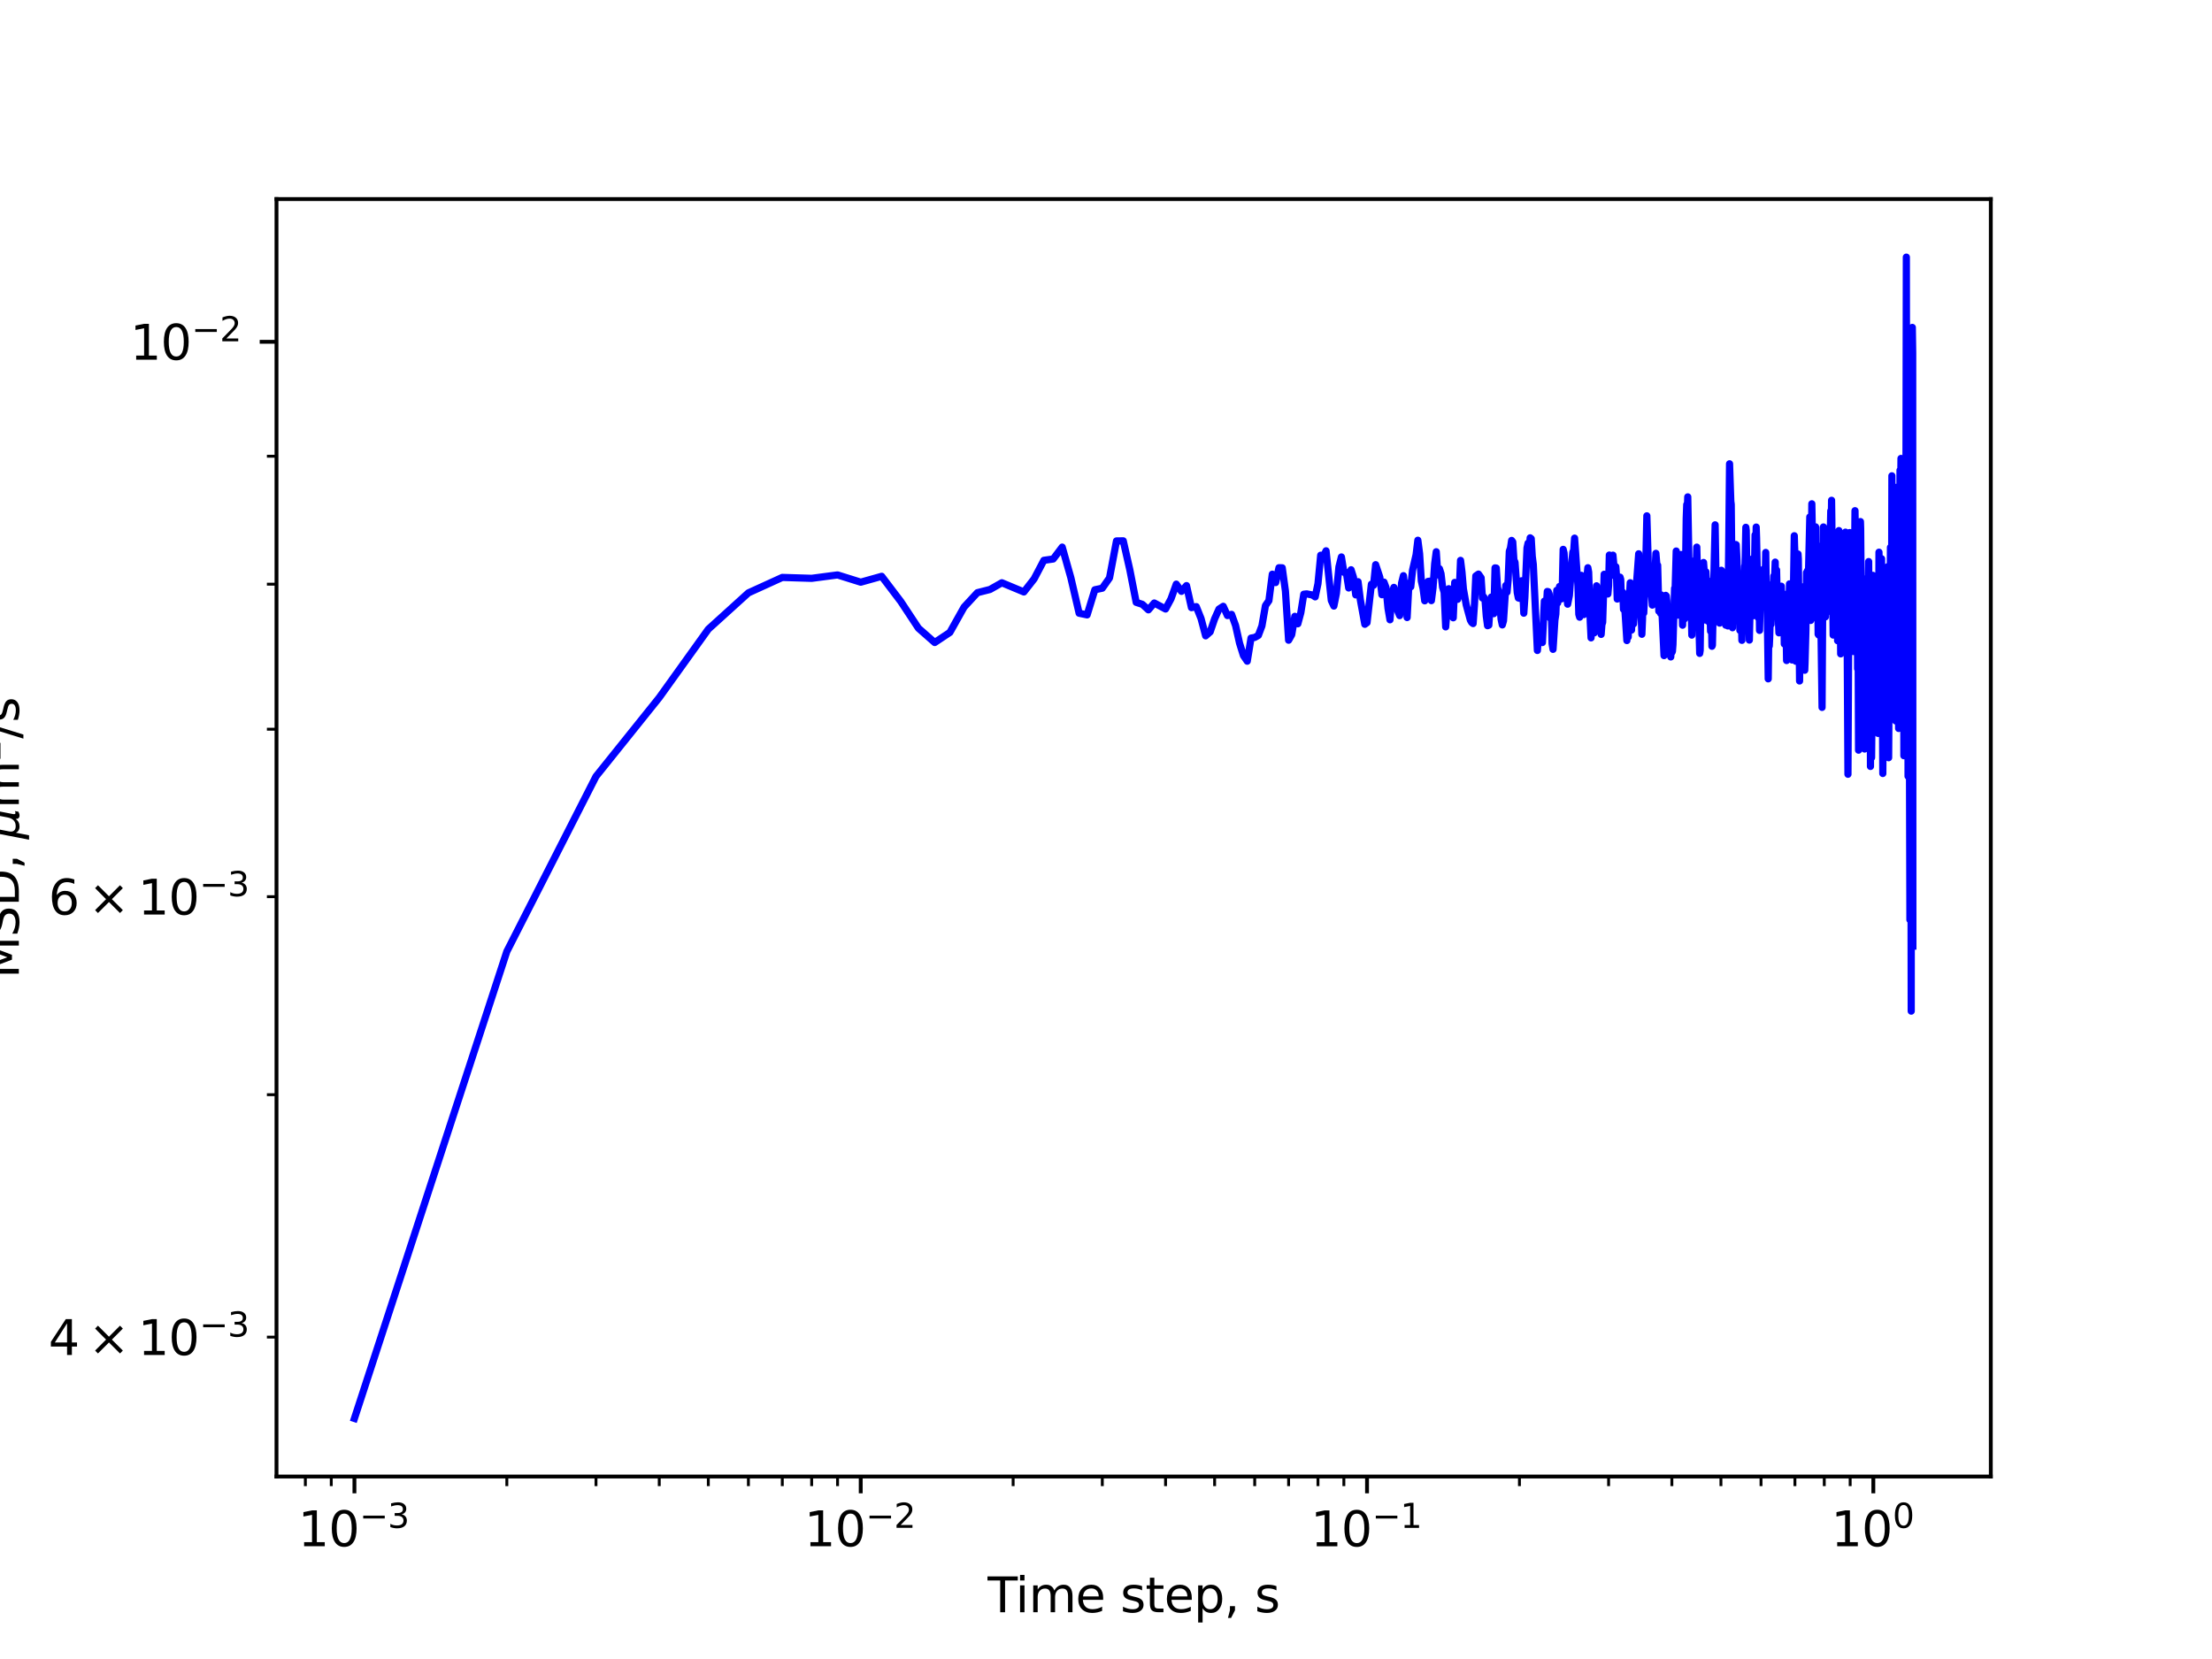 <?xml version="1.0" encoding="utf-8" standalone="no"?>
<!DOCTYPE svg PUBLIC "-//W3C//DTD SVG 1.1//EN"
  "http://www.w3.org/Graphics/SVG/1.1/DTD/svg11.dtd">
<svg xmlns:xlink="http://www.w3.org/1999/xlink" width="460.8pt" height="345.6pt" viewBox="0 0 460.8 345.6" xmlns="http://www.w3.org/2000/svg" version="1.1">
 <defs>
  <style type="text/css">*{stroke-linejoin: round; stroke-linecap: butt}</style>
 </defs>
 <g id="figure_1">
  <g id="patch_1">
   <path d="M 0 345.6 
L 460.8 345.6 
L 460.8 0 
L 0 0 
z
" style="fill: #ffffff"/>
  </g>
  <g id="axes_1">
   <g id="patch_2">
    <path d="M 57.6 307.584 
L 414.72 307.584 
L 414.72 41.472 
L 57.6 41.472 
z
" style="fill: #ffffff"/>
   </g>
   <g id="matplotlib.axis_1">
    <g id="xtick_1">
     <g id="line2d_1">
      <defs>
       <path id="m529e764b9f" d="M 0 0 
L 0 3.5 
" style="stroke: #000000; stroke-width: 0.8"/>
      </defs>
      <g>
       <use xlink:href="#m529e764b9f" x="73.833" y="307.584" style="stroke: #000000; stroke-width: 0.8"/>
      </g>
     </g>
     <g id="text_1">
      <!-- $\mathdefault{10^{-3}}$ -->
      <g transform="translate(62.083 322.182)scale(0.1 -0.1)">
       <defs>
        <path id="DejaVuSans-31" d="M 794 531 
L 1825 531 
L 1825 4091 
L 703 3866 
L 703 4441 
L 1819 4666 
L 2450 4666 
L 2450 531 
L 3481 531 
L 3481 0 
L 794 0 
L 794 531 
z
" transform="scale(0.016)"/>
        <path id="DejaVuSans-30" d="M 2034 4250 
Q 1547 4250 1301 3770 
Q 1056 3291 1056 2328 
Q 1056 1369 1301 889 
Q 1547 409 2034 409 
Q 2525 409 2770 889 
Q 3016 1369 3016 2328 
Q 3016 3291 2770 3770 
Q 2525 4250 2034 4250 
z
M 2034 4750 
Q 2819 4750 3233 4129 
Q 3647 3509 3647 2328 
Q 3647 1150 3233 529 
Q 2819 -91 2034 -91 
Q 1250 -91 836 529 
Q 422 1150 422 2328 
Q 422 3509 836 4129 
Q 1250 4750 2034 4750 
z
" transform="scale(0.016)"/>
        <path id="DejaVuSans-2212" d="M 678 2272 
L 4684 2272 
L 4684 1741 
L 678 1741 
L 678 2272 
z
" transform="scale(0.016)"/>
        <path id="DejaVuSans-33" d="M 2597 2516 
Q 3050 2419 3304 2112 
Q 3559 1806 3559 1356 
Q 3559 666 3084 287 
Q 2609 -91 1734 -91 
Q 1441 -91 1130 -33 
Q 819 25 488 141 
L 488 750 
Q 750 597 1062 519 
Q 1375 441 1716 441 
Q 2309 441 2620 675 
Q 2931 909 2931 1356 
Q 2931 1769 2642 2001 
Q 2353 2234 1838 2234 
L 1294 2234 
L 1294 2753 
L 1863 2753 
Q 2328 2753 2575 2939 
Q 2822 3125 2822 3475 
Q 2822 3834 2567 4026 
Q 2313 4219 1838 4219 
Q 1578 4219 1281 4162 
Q 984 4106 628 3988 
L 628 4550 
Q 988 4650 1302 4700 
Q 1616 4750 1894 4750 
Q 2613 4750 3031 4423 
Q 3450 4097 3450 3541 
Q 3450 3153 3228 2886 
Q 3006 2619 2597 2516 
z
" transform="scale(0.016)"/>
       </defs>
       <use xlink:href="#DejaVuSans-31" transform="translate(0 0.766)"/>
       <use xlink:href="#DejaVuSans-30" transform="translate(63.623 0.766)"/>
       <use xlink:href="#DejaVuSans-2212" transform="translate(128.203 39.047)scale(0.7)"/>
       <use xlink:href="#DejaVuSans-33" transform="translate(186.855 39.047)scale(0.7)"/>
      </g>
     </g>
    </g>
    <g id="xtick_2">
     <g id="line2d_2">
      <g>
       <use xlink:href="#m529e764b9f" x="179.305" y="307.584" style="stroke: #000000; stroke-width: 0.8"/>
      </g>
     </g>
     <g id="text_2">
      <!-- $\mathdefault{10^{-2}}$ -->
      <g transform="translate(167.555 322.182)scale(0.1 -0.1)">
       <defs>
        <path id="DejaVuSans-32" d="M 1228 531 
L 3431 531 
L 3431 0 
L 469 0 
L 469 531 
Q 828 903 1448 1529 
Q 2069 2156 2228 2338 
Q 2531 2678 2651 2914 
Q 2772 3150 2772 3378 
Q 2772 3750 2511 3984 
Q 2250 4219 1831 4219 
Q 1534 4219 1204 4116 
Q 875 4013 500 3803 
L 500 4441 
Q 881 4594 1212 4672 
Q 1544 4750 1819 4750 
Q 2544 4750 2975 4387 
Q 3406 4025 3406 3419 
Q 3406 3131 3298 2873 
Q 3191 2616 2906 2266 
Q 2828 2175 2409 1742 
Q 1991 1309 1228 531 
z
" transform="scale(0.016)"/>
       </defs>
       <use xlink:href="#DejaVuSans-31" transform="translate(0 0.766)"/>
       <use xlink:href="#DejaVuSans-30" transform="translate(63.623 0.766)"/>
       <use xlink:href="#DejaVuSans-2212" transform="translate(128.203 39.047)scale(0.7)"/>
       <use xlink:href="#DejaVuSans-32" transform="translate(186.855 39.047)scale(0.7)"/>
      </g>
     </g>
    </g>
    <g id="xtick_3">
     <g id="line2d_3">
      <g>
       <use xlink:href="#m529e764b9f" x="284.778" y="307.584" style="stroke: #000000; stroke-width: 0.8"/>
      </g>
     </g>
     <g id="text_3">
      <!-- $\mathdefault{10^{-1}}$ -->
      <g transform="translate(273.028 322.182)scale(0.1 -0.1)">
       <use xlink:href="#DejaVuSans-31" transform="translate(0 0.684)"/>
       <use xlink:href="#DejaVuSans-30" transform="translate(63.623 0.684)"/>
       <use xlink:href="#DejaVuSans-2212" transform="translate(128.203 38.966)scale(0.7)"/>
       <use xlink:href="#DejaVuSans-31" transform="translate(186.855 38.966)scale(0.7)"/>
      </g>
     </g>
    </g>
    <g id="xtick_4">
     <g id="line2d_4">
      <g>
       <use xlink:href="#m529e764b9f" x="390.25" y="307.584" style="stroke: #000000; stroke-width: 0.8"/>
      </g>
     </g>
     <g id="text_4">
      <!-- $\mathdefault{10^{0}}$ -->
      <g transform="translate(381.45 322.182)scale(0.1 -0.1)">
       <use xlink:href="#DejaVuSans-31" transform="translate(0 0.766)"/>
       <use xlink:href="#DejaVuSans-30" transform="translate(63.623 0.766)"/>
       <use xlink:href="#DejaVuSans-30" transform="translate(128.203 39.047)scale(0.7)"/>
      </g>
     </g>
    </g>
    <g id="xtick_5">
     <g id="line2d_5">
      <defs>
       <path id="m4ca12fd525" d="M 0 0 
L 0 2 
" style="stroke: #000000; stroke-width: 0.6"/>
      </defs>
      <g>
       <use xlink:href="#m4ca12fd525" x="63.611" y="307.584" style="stroke: #000000; stroke-width: 0.6"/>
      </g>
     </g>
    </g>
    <g id="xtick_6">
     <g id="line2d_6">
      <g>
       <use xlink:href="#m4ca12fd525" x="69.007" y="307.584" style="stroke: #000000; stroke-width: 0.6"/>
      </g>
     </g>
    </g>
    <g id="xtick_7">
     <g id="line2d_7">
      <g>
       <use xlink:href="#m4ca12fd525" x="105.583" y="307.584" style="stroke: #000000; stroke-width: 0.6"/>
      </g>
     </g>
    </g>
    <g id="xtick_8">
     <g id="line2d_8">
      <g>
       <use xlink:href="#m4ca12fd525" x="124.156" y="307.584" style="stroke: #000000; stroke-width: 0.6"/>
      </g>
     </g>
    </g>
    <g id="xtick_9">
     <g id="line2d_9">
      <g>
       <use xlink:href="#m4ca12fd525" x="137.334" y="307.584" style="stroke: #000000; stroke-width: 0.6"/>
      </g>
     </g>
    </g>
    <g id="xtick_10">
     <g id="line2d_10">
      <g>
       <use xlink:href="#m4ca12fd525" x="147.555" y="307.584" style="stroke: #000000; stroke-width: 0.6"/>
      </g>
     </g>
    </g>
    <g id="xtick_11">
     <g id="line2d_11">
      <g>
       <use xlink:href="#m4ca12fd525" x="155.906" y="307.584" style="stroke: #000000; stroke-width: 0.6"/>
      </g>
     </g>
    </g>
    <g id="xtick_12">
     <g id="line2d_12">
      <g>
       <use xlink:href="#m4ca12fd525" x="162.967" y="307.584" style="stroke: #000000; stroke-width: 0.6"/>
      </g>
     </g>
    </g>
    <g id="xtick_13">
     <g id="line2d_13">
      <g>
       <use xlink:href="#m4ca12fd525" x="169.084" y="307.584" style="stroke: #000000; stroke-width: 0.6"/>
      </g>
     </g>
    </g>
    <g id="xtick_14">
     <g id="line2d_14">
      <g>
       <use xlink:href="#m4ca12fd525" x="174.479" y="307.584" style="stroke: #000000; stroke-width: 0.6"/>
      </g>
     </g>
    </g>
    <g id="xtick_15">
     <g id="line2d_15">
      <g>
       <use xlink:href="#m4ca12fd525" x="211.056" y="307.584" style="stroke: #000000; stroke-width: 0.6"/>
      </g>
     </g>
    </g>
    <g id="xtick_16">
     <g id="line2d_16">
      <g>
       <use xlink:href="#m4ca12fd525" x="229.629" y="307.584" style="stroke: #000000; stroke-width: 0.6"/>
      </g>
     </g>
    </g>
    <g id="xtick_17">
     <g id="line2d_17">
      <g>
       <use xlink:href="#m4ca12fd525" x="242.806" y="307.584" style="stroke: #000000; stroke-width: 0.6"/>
      </g>
     </g>
    </g>
    <g id="xtick_18">
     <g id="line2d_18">
      <g>
       <use xlink:href="#m4ca12fd525" x="253.027" y="307.584" style="stroke: #000000; stroke-width: 0.6"/>
      </g>
     </g>
    </g>
    <g id="xtick_19">
     <g id="line2d_19">
      <g>
       <use xlink:href="#m4ca12fd525" x="261.379" y="307.584" style="stroke: #000000; stroke-width: 0.6"/>
      </g>
     </g>
    </g>
    <g id="xtick_20">
     <g id="line2d_20">
      <g>
       <use xlink:href="#m4ca12fd525" x="268.44" y="307.584" style="stroke: #000000; stroke-width: 0.6"/>
      </g>
     </g>
    </g>
    <g id="xtick_21">
     <g id="line2d_21">
      <g>
       <use xlink:href="#m4ca12fd525" x="274.557" y="307.584" style="stroke: #000000; stroke-width: 0.6"/>
      </g>
     </g>
    </g>
    <g id="xtick_22">
     <g id="line2d_22">
      <g>
       <use xlink:href="#m4ca12fd525" x="279.952" y="307.584" style="stroke: #000000; stroke-width: 0.6"/>
      </g>
     </g>
    </g>
    <g id="xtick_23">
     <g id="line2d_23">
      <g>
       <use xlink:href="#m4ca12fd525" x="316.528" y="307.584" style="stroke: #000000; stroke-width: 0.6"/>
      </g>
     </g>
    </g>
    <g id="xtick_24">
     <g id="line2d_24">
      <g>
       <use xlink:href="#m4ca12fd525" x="335.101" y="307.584" style="stroke: #000000; stroke-width: 0.6"/>
      </g>
     </g>
    </g>
    <g id="xtick_25">
     <g id="line2d_25">
      <g>
       <use xlink:href="#m4ca12fd525" x="348.279" y="307.584" style="stroke: #000000; stroke-width: 0.6"/>
      </g>
     </g>
    </g>
    <g id="xtick_26">
     <g id="line2d_26">
      <g>
       <use xlink:href="#m4ca12fd525" x="358.5" y="307.584" style="stroke: #000000; stroke-width: 0.6"/>
      </g>
     </g>
    </g>
    <g id="xtick_27">
     <g id="line2d_27">
      <g>
       <use xlink:href="#m4ca12fd525" x="366.852" y="307.584" style="stroke: #000000; stroke-width: 0.6"/>
      </g>
     </g>
    </g>
    <g id="xtick_28">
     <g id="line2d_28">
      <g>
       <use xlink:href="#m4ca12fd525" x="373.913" y="307.584" style="stroke: #000000; stroke-width: 0.6"/>
      </g>
     </g>
    </g>
    <g id="xtick_29">
     <g id="line2d_29">
      <g>
       <use xlink:href="#m4ca12fd525" x="380.029" y="307.584" style="stroke: #000000; stroke-width: 0.6"/>
      </g>
     </g>
    </g>
    <g id="xtick_30">
     <g id="line2d_30">
      <g>
       <use xlink:href="#m4ca12fd525" x="385.424" y="307.584" style="stroke: #000000; stroke-width: 0.6"/>
      </g>
     </g>
    </g>
    <g id="text_5">
     <!-- Time step, s -->
     <g transform="translate(205.739 335.861)scale(0.1 -0.1)">
      <defs>
       <path id="DejaVuSans-54" d="M -19 4666 
L 3928 4666 
L 3928 4134 
L 2272 4134 
L 2272 0 
L 1638 0 
L 1638 4134 
L -19 4134 
L -19 4666 
z
" transform="scale(0.016)"/>
       <path id="DejaVuSans-69" d="M 603 3500 
L 1178 3500 
L 1178 0 
L 603 0 
L 603 3500 
z
M 603 4863 
L 1178 4863 
L 1178 4134 
L 603 4134 
L 603 4863 
z
" transform="scale(0.016)"/>
       <path id="DejaVuSans-6d" d="M 3328 2828 
Q 3544 3216 3844 3400 
Q 4144 3584 4550 3584 
Q 5097 3584 5394 3201 
Q 5691 2819 5691 2113 
L 5691 0 
L 5113 0 
L 5113 2094 
Q 5113 2597 4934 2840 
Q 4756 3084 4391 3084 
Q 3944 3084 3684 2787 
Q 3425 2491 3425 1978 
L 3425 0 
L 2847 0 
L 2847 2094 
Q 2847 2600 2669 2842 
Q 2491 3084 2119 3084 
Q 1678 3084 1418 2786 
Q 1159 2488 1159 1978 
L 1159 0 
L 581 0 
L 581 3500 
L 1159 3500 
L 1159 2956 
Q 1356 3278 1631 3431 
Q 1906 3584 2284 3584 
Q 2666 3584 2933 3390 
Q 3200 3197 3328 2828 
z
" transform="scale(0.016)"/>
       <path id="DejaVuSans-65" d="M 3597 1894 
L 3597 1613 
L 953 1613 
Q 991 1019 1311 708 
Q 1631 397 2203 397 
Q 2534 397 2845 478 
Q 3156 559 3463 722 
L 3463 178 
Q 3153 47 2828 -22 
Q 2503 -91 2169 -91 
Q 1331 -91 842 396 
Q 353 884 353 1716 
Q 353 2575 817 3079 
Q 1281 3584 2069 3584 
Q 2775 3584 3186 3129 
Q 3597 2675 3597 1894 
z
M 3022 2063 
Q 3016 2534 2758 2815 
Q 2500 3097 2075 3097 
Q 1594 3097 1305 2825 
Q 1016 2553 972 2059 
L 3022 2063 
z
" transform="scale(0.016)"/>
       <path id="DejaVuSans-20" transform="scale(0.016)"/>
       <path id="DejaVuSans-73" d="M 2834 3397 
L 2834 2853 
Q 2591 2978 2328 3040 
Q 2066 3103 1784 3103 
Q 1356 3103 1142 2972 
Q 928 2841 928 2578 
Q 928 2378 1081 2264 
Q 1234 2150 1697 2047 
L 1894 2003 
Q 2506 1872 2764 1633 
Q 3022 1394 3022 966 
Q 3022 478 2636 193 
Q 2250 -91 1575 -91 
Q 1294 -91 989 -36 
Q 684 19 347 128 
L 347 722 
Q 666 556 975 473 
Q 1284 391 1588 391 
Q 1994 391 2212 530 
Q 2431 669 2431 922 
Q 2431 1156 2273 1281 
Q 2116 1406 1581 1522 
L 1381 1569 
Q 847 1681 609 1914 
Q 372 2147 372 2553 
Q 372 3047 722 3315 
Q 1072 3584 1716 3584 
Q 2034 3584 2315 3537 
Q 2597 3491 2834 3397 
z
" transform="scale(0.016)"/>
       <path id="DejaVuSans-74" d="M 1172 4494 
L 1172 3500 
L 2356 3500 
L 2356 3053 
L 1172 3053 
L 1172 1153 
Q 1172 725 1289 603 
Q 1406 481 1766 481 
L 2356 481 
L 2356 0 
L 1766 0 
Q 1100 0 847 248 
Q 594 497 594 1153 
L 594 3053 
L 172 3053 
L 172 3500 
L 594 3500 
L 594 4494 
L 1172 4494 
z
" transform="scale(0.016)"/>
       <path id="DejaVuSans-70" d="M 1159 525 
L 1159 -1331 
L 581 -1331 
L 581 3500 
L 1159 3500 
L 1159 2969 
Q 1341 3281 1617 3432 
Q 1894 3584 2278 3584 
Q 2916 3584 3314 3078 
Q 3713 2572 3713 1747 
Q 3713 922 3314 415 
Q 2916 -91 2278 -91 
Q 1894 -91 1617 61 
Q 1341 213 1159 525 
z
M 3116 1747 
Q 3116 2381 2855 2742 
Q 2594 3103 2138 3103 
Q 1681 3103 1420 2742 
Q 1159 2381 1159 1747 
Q 1159 1113 1420 752 
Q 1681 391 2138 391 
Q 2594 391 2855 752 
Q 3116 1113 3116 1747 
z
" transform="scale(0.016)"/>
       <path id="DejaVuSans-2c" d="M 750 794 
L 1409 794 
L 1409 256 
L 897 -744 
L 494 -744 
L 750 256 
L 750 794 
z
" transform="scale(0.016)"/>
      </defs>
      <use xlink:href="#DejaVuSans-54"/>
      <use xlink:href="#DejaVuSans-69" x="57.959"/>
      <use xlink:href="#DejaVuSans-6d" x="85.742"/>
      <use xlink:href="#DejaVuSans-65" x="183.154"/>
      <use xlink:href="#DejaVuSans-20" x="244.678"/>
      <use xlink:href="#DejaVuSans-73" x="276.465"/>
      <use xlink:href="#DejaVuSans-74" x="328.564"/>
      <use xlink:href="#DejaVuSans-65" x="367.773"/>
      <use xlink:href="#DejaVuSans-70" x="429.297"/>
      <use xlink:href="#DejaVuSans-2c" x="492.773"/>
      <use xlink:href="#DejaVuSans-20" x="524.561"/>
      <use xlink:href="#DejaVuSans-73" x="556.348"/>
     </g>
    </g>
   </g>
   <g id="matplotlib.axis_2">
    <g id="ytick_1">
     <g id="line2d_31">
      <defs>
       <path id="m7f71b91163" d="M 0 0 
L -3.5 0 
" style="stroke: #000000; stroke-width: 0.8"/>
      </defs>
      <g>
       <use xlink:href="#m7f71b91163" x="57.6" y="71.203" style="stroke: #000000; stroke-width: 0.8"/>
      </g>
     </g>
     <g id="text_6">
      <!-- $\mathdefault{10^{-2}}$ -->
      <g transform="translate(27.1 75.003)scale(0.1 -0.1)">
       <use xlink:href="#DejaVuSans-31" transform="translate(0 0.766)"/>
       <use xlink:href="#DejaVuSans-30" transform="translate(63.623 0.766)"/>
       <use xlink:href="#DejaVuSans-2212" transform="translate(128.203 39.047)scale(0.7)"/>
       <use xlink:href="#DejaVuSans-32" transform="translate(186.855 39.047)scale(0.7)"/>
      </g>
     </g>
    </g>
    <g id="ytick_2">
     <g id="line2d_32">
      <defs>
       <path id="m5772fc0b4d" d="M 0 0 
L -2 0 
" style="stroke: #000000; stroke-width: 0.6"/>
      </defs>
      <g>
       <use xlink:href="#m5772fc0b4d" x="57.6" y="278.544" style="stroke: #000000; stroke-width: 0.6"/>
      </g>
     </g>
     <g id="text_7">
      <!-- $\mathdefault{4\times10^{-3}}$ -->
      <g transform="translate(10.1 282.344)scale(0.1 -0.1)">
       <defs>
        <path id="DejaVuSans-34" d="M 2419 4116 
L 825 1625 
L 2419 1625 
L 2419 4116 
z
M 2253 4666 
L 3047 4666 
L 3047 1625 
L 3713 1625 
L 3713 1100 
L 3047 1100 
L 3047 0 
L 2419 0 
L 2419 1100 
L 313 1100 
L 313 1709 
L 2253 4666 
z
" transform="scale(0.016)"/>
        <path id="DejaVuSans-d7" d="M 4488 3438 
L 3059 2003 
L 4488 575 
L 4116 197 
L 2681 1631 
L 1247 197 
L 878 575 
L 2303 2003 
L 878 3438 
L 1247 3816 
L 2681 2381 
L 4116 3816 
L 4488 3438 
z
" transform="scale(0.016)"/>
       </defs>
       <use xlink:href="#DejaVuSans-34" transform="translate(0 0.766)"/>
       <use xlink:href="#DejaVuSans-d7" transform="translate(83.105 0.766)"/>
       <use xlink:href="#DejaVuSans-31" transform="translate(186.377 0.766)"/>
       <use xlink:href="#DejaVuSans-30" transform="translate(250 0.766)"/>
       <use xlink:href="#DejaVuSans-2212" transform="translate(314.58 39.047)scale(0.7)"/>
       <use xlink:href="#DejaVuSans-33" transform="translate(373.232 39.047)scale(0.7)"/>
      </g>
     </g>
    </g>
    <g id="ytick_3">
     <g id="line2d_33">
      <g>
       <use xlink:href="#m5772fc0b4d" x="57.6" y="228.051" style="stroke: #000000; stroke-width: 0.6"/>
      </g>
     </g>
    </g>
    <g id="ytick_4">
     <g id="line2d_34">
      <g>
       <use xlink:href="#m5772fc0b4d" x="57.6" y="186.795" style="stroke: #000000; stroke-width: 0.6"/>
      </g>
     </g>
     <g id="text_8">
      <!-- $\mathdefault{6\times10^{-3}}$ -->
      <g transform="translate(10.1 190.594)scale(0.1 -0.1)">
       <defs>
        <path id="DejaVuSans-36" d="M 2113 2584 
Q 1688 2584 1439 2293 
Q 1191 2003 1191 1497 
Q 1191 994 1439 701 
Q 1688 409 2113 409 
Q 2538 409 2786 701 
Q 3034 994 3034 1497 
Q 3034 2003 2786 2293 
Q 2538 2584 2113 2584 
z
M 3366 4563 
L 3366 3988 
Q 3128 4100 2886 4159 
Q 2644 4219 2406 4219 
Q 1781 4219 1451 3797 
Q 1122 3375 1075 2522 
Q 1259 2794 1537 2939 
Q 1816 3084 2150 3084 
Q 2853 3084 3261 2657 
Q 3669 2231 3669 1497 
Q 3669 778 3244 343 
Q 2819 -91 2113 -91 
Q 1303 -91 875 529 
Q 447 1150 447 2328 
Q 447 3434 972 4092 
Q 1497 4750 2381 4750 
Q 2619 4750 2861 4703 
Q 3103 4656 3366 4563 
z
" transform="scale(0.016)"/>
       </defs>
       <use xlink:href="#DejaVuSans-36" transform="translate(0 0.766)"/>
       <use xlink:href="#DejaVuSans-d7" transform="translate(83.105 0.766)"/>
       <use xlink:href="#DejaVuSans-31" transform="translate(186.377 0.766)"/>
       <use xlink:href="#DejaVuSans-30" transform="translate(250 0.766)"/>
       <use xlink:href="#DejaVuSans-2212" transform="translate(314.58 39.047)scale(0.7)"/>
       <use xlink:href="#DejaVuSans-33" transform="translate(373.232 39.047)scale(0.7)"/>
      </g>
     </g>
    </g>
    <g id="ytick_5">
     <g id="line2d_35">
      <g>
       <use xlink:href="#m5772fc0b4d" x="57.6" y="151.913" style="stroke: #000000; stroke-width: 0.6"/>
      </g>
     </g>
    </g>
    <g id="ytick_6">
     <g id="line2d_36">
      <g>
       <use xlink:href="#m5772fc0b4d" x="57.6" y="121.697" style="stroke: #000000; stroke-width: 0.6"/>
      </g>
     </g>
    </g>
    <g id="ytick_7">
     <g id="line2d_37">
      <g>
       <use xlink:href="#m5772fc0b4d" x="57.6" y="95.045" style="stroke: #000000; stroke-width: 0.6"/>
      </g>
     </g>
    </g>
    <g id="text_9">
     <!-- MSD, ${\mu}$m${^2}$/s -->
     <g transform="translate(4 203.828)rotate(-90)scale(0.1 -0.1)">
      <defs>
       <path id="DejaVuSans-4d" d="M 628 4666 
L 1569 4666 
L 2759 1491 
L 3956 4666 
L 4897 4666 
L 4897 0 
L 4281 0 
L 4281 4097 
L 3078 897 
L 2444 897 
L 1241 4097 
L 1241 0 
L 628 0 
L 628 4666 
z
" transform="scale(0.016)"/>
       <path id="DejaVuSans-53" d="M 3425 4513 
L 3425 3897 
Q 3066 4069 2747 4153 
Q 2428 4238 2131 4238 
Q 1616 4238 1336 4038 
Q 1056 3838 1056 3469 
Q 1056 3159 1242 3001 
Q 1428 2844 1947 2747 
L 2328 2669 
Q 3034 2534 3370 2195 
Q 3706 1856 3706 1288 
Q 3706 609 3251 259 
Q 2797 -91 1919 -91 
Q 1588 -91 1214 -16 
Q 841 59 441 206 
L 441 856 
Q 825 641 1194 531 
Q 1563 422 1919 422 
Q 2459 422 2753 634 
Q 3047 847 3047 1241 
Q 3047 1584 2836 1778 
Q 2625 1972 2144 2069 
L 1759 2144 
Q 1053 2284 737 2584 
Q 422 2884 422 3419 
Q 422 4038 858 4394 
Q 1294 4750 2059 4750 
Q 2388 4750 2728 4690 
Q 3069 4631 3425 4513 
z
" transform="scale(0.016)"/>
       <path id="DejaVuSans-44" d="M 1259 4147 
L 1259 519 
L 2022 519 
Q 2988 519 3436 956 
Q 3884 1394 3884 2338 
Q 3884 3275 3436 3711 
Q 2988 4147 2022 4147 
L 1259 4147 
z
M 628 4666 
L 1925 4666 
Q 3281 4666 3915 4102 
Q 4550 3538 4550 2338 
Q 4550 1131 3912 565 
Q 3275 0 1925 0 
L 628 0 
L 628 4666 
z
" transform="scale(0.016)"/>
       <path id="DejaVuSans-Oblique-3bc" d="M -84 -1331 
L 856 3500 
L 1434 3500 
L 1009 1322 
Q 997 1256 987 1175 
Q 978 1094 978 1013 
Q 978 722 1161 565 
Q 1344 409 1684 409 
Q 2147 409 2431 671 
Q 2716 934 2816 1459 
L 3213 3500 
L 3788 3500 
L 3266 809 
Q 3253 750 3248 706 
Q 3244 663 3244 628 
Q 3244 531 3283 486 
Q 3322 441 3406 441 
Q 3438 441 3492 456 
Q 3547 472 3647 513 
L 3559 50 
Q 3422 -19 3297 -55 
Q 3172 -91 3053 -91 
Q 2847 -91 2730 40 
Q 2613 172 2613 403 
Q 2438 153 2195 31 
Q 1953 -91 1625 -91 
Q 1334 -91 1117 43 
Q 900 178 831 397 
L 494 -1331 
L -84 -1331 
z
" transform="scale(0.016)"/>
       <path id="DejaVuSans-2f" d="M 1625 4666 
L 2156 4666 
L 531 -594 
L 0 -594 
L 1625 4666 
z
" transform="scale(0.016)"/>
      </defs>
      <use xlink:href="#DejaVuSans-4d" transform="translate(0 0.766)"/>
      <use xlink:href="#DejaVuSans-53" transform="translate(86.279 0.766)"/>
      <use xlink:href="#DejaVuSans-44" transform="translate(149.756 0.766)"/>
      <use xlink:href="#DejaVuSans-2c" transform="translate(226.758 0.766)"/>
      <use xlink:href="#DejaVuSans-20" transform="translate(258.545 0.766)"/>
      <use xlink:href="#DejaVuSans-Oblique-3bc" transform="translate(290.332 0.766)"/>
      <use xlink:href="#DejaVuSans-6d" transform="translate(353.955 0.766)"/>
      <use xlink:href="#DejaVuSans-32" transform="translate(452.324 39.047)scale(0.7)"/>
      <use xlink:href="#DejaVuSans-2f" transform="translate(499.595 0.766)"/>
      <use xlink:href="#DejaVuSans-73" transform="translate(533.286 0.766)"/>
     </g>
    </g>
   </g>
   <g id="line2d_38">
    <path d="M 73.833 295.488 
L 105.583 198.209 
L 124.156 161.743 
L 137.334 145.318 
L 147.555 131.072 
L 155.906 123.505 
L 162.967 120.288 
L 169.084 120.476 
L 174.479 119.767 
L 179.305 121.279 
L 183.671 120.057 
L 187.657 125.307 
L 191.323 130.859 
L 194.718 133.847 
L 197.878 131.741 
L 200.834 126.468 
L 203.611 123.464 
L 206.23 122.8 
L 208.706 121.4 
L 213.291 123.315 
L 215.422 120.595 
L 217.458 116.725 
L 219.407 116.448 
L 221.277 113.973 
L 223.074 120.333 
L 224.802 127.748 
L 226.468 128.09 
L 228.076 122.859 
L 229.629 122.53 
L 231.131 120.394 
L 232.585 112.686 
L 233.994 112.669 
L 235.362 118.69 
L 236.69 125.477 
L 237.98 125.896 
L 239.235 127.042 
L 240.457 125.616 
L 242.806 126.866 
L 243.937 124.754 
L 245.041 121.687 
L 246.119 123.188 
L 247.172 121.991 
L 248.201 126.579 
L 249.208 126.373 
L 250.193 128.834 
L 251.158 132.458 
L 252.102 131.623 
L 253.027 128.914 
L 253.935 126.886 
L 254.824 126.307 
L 255.697 128.232 
L 256.553 127.984 
L 257.393 130.307 
L 258.219 133.981 
L 259.029 136.568 
L 259.826 137.737 
L 260.609 132.928 
L 261.379 132.792 
L 262.136 132.365 
L 262.881 130.392 
L 263.614 126.159 
L 264.335 125.129 
L 265.045 119.613 
L 265.745 121.358 
L 266.434 118.268 
L 267.112 118.285 
L 267.781 123.152 
L 268.44 133.367 
L 269.09 132.209 
L 269.73 128.395 
L 270.362 129.947 
L 270.985 127.632 
L 271.6 123.788 
L 272.207 123.719 
L 273.397 123.947 
L 273.98 124.336 
L 274.557 121.596 
L 275.126 115.661 
L 275.688 115.882 
L 276.243 114.745 
L 277.334 125.091 
L 277.869 126.252 
L 278.399 123.596 
L 278.922 118.094 
L 279.44 116.025 
L 279.952 119.213 
L 280.458 119.252 
L 280.959 122.485 
L 281.454 118.692 
L 281.944 120.249 
L 282.428 123.93 
L 282.908 121.175 
L 283.383 124.951 
L 284.318 130.05 
L 284.778 129.706 
L 285.685 121.707 
L 286.132 121.934 
L 286.574 117.635 
L 287.447 120.274 
L 287.877 123.892 
L 288.303 121.262 
L 288.725 122.382 
L 289.144 126.703 
L 289.558 129.111 
L 289.969 123.566 
L 290.376 122.364 
L 290.78 124.148 
L 291.18 127.303 
L 291.576 128.241 
L 291.97 121.467 
L 292.359 119.926 
L 292.746 123.293 
L 293.129 128.643 
L 293.509 121.498 
L 293.886 122.243 
L 294.26 118.774 
L 294.999 115.551 
L 295.364 112.541 
L 295.726 115.334 
L 296.086 121.023 
L 296.442 122.565 
L 296.796 125.16 
L 297.495 121.115 
L 297.841 121.072 
L 298.184 125.119 
L 298.525 122.442 
L 298.863 117.483 
L 299.198 114.934 
L 299.531 119.766 
L 299.862 118.478 
L 300.19 119.509 
L 300.516 122.307 
L 300.84 123.393 
L 301.162 130.593 
L 301.798 122.643 
L 302.113 124.201 
L 302.425 125.118 
L 302.736 128.698 
L 303.044 121.331 
L 303.351 123.525 
L 303.655 124.847 
L 303.957 123.877 
L 304.258 116.738 
L 304.556 119.159 
L 304.853 122.674 
L 305.44 126.001 
L 306.307 129.196 
L 306.592 129.688 
L 306.876 129.899 
L 307.158 125.926 
L 307.438 119.978 
L 307.993 119.595 
L 308.542 120.374 
L 308.814 124.579 
L 309.084 124.338 
L 309.353 124.931 
L 309.62 128.365 
L 309.885 130.343 
L 310.149 130.237 
L 310.412 126.336 
L 310.673 124.376 
L 310.932 127.466 
L 311.19 127.835 
L 311.447 118.298 
L 311.702 118.339 
L 311.956 122.375 
L 312.208 123.27 
L 312.709 129.008 
L 312.957 130.181 
L 313.204 129.322 
L 313.694 121.965 
L 313.937 123.359 
L 314.179 120.736 
L 314.419 114.839 
L 314.658 114.169 
L 314.896 112.58 
L 315.133 112.896 
L 315.369 116.632 
L 315.603 117.134 
L 316.068 123.443 
L 316.299 124.563 
L 316.528 124.635 
L 316.757 121.844 
L 316.984 120.984 
L 317.21 122.595 
L 317.435 127.741 
L 317.659 124.454 
L 318.104 114.145 
L 318.325 113.147 
L 318.545 114.727 
L 318.763 112.043 
L 318.981 112.22 
L 319.197 115.886 
L 319.413 117.585 
L 320.265 135.507 
L 320.476 132.747 
L 320.685 133.644 
L 320.894 130.682 
L 321.102 133.061 
L 321.309 133.852 
L 321.719 125.225 
L 321.923 125.311 
L 322.127 126.594 
L 322.329 123.214 
L 322.53 123.262 
L 322.731 123.781 
L 322.93 128.758 
L 323.129 125.109 
L 323.327 134.093 
L 323.524 135.271 
L 323.915 129.17 
L 324.11 127.92 
L 324.304 122.969 
L 324.496 125.612 
L 324.88 122.169 
L 325.26 124.765 
L 325.449 122.384 
L 325.637 114.441 
L 325.824 115.215 
L 326.197 122.125 
L 326.566 125.863 
L 326.933 124.022 
L 327.477 116.659 
L 327.657 114.997 
L 327.836 114.653 
L 328.015 112.101 
L 328.722 122.071 
L 328.897 127.971 
L 329.072 128.574 
L 329.246 125.304 
L 329.419 119.853 
L 329.591 123.937 
L 329.763 125.34 
L 329.934 128.037 
L 330.105 120.715 
L 330.275 123.345 
L 330.781 118.269 
L 330.949 119.206 
L 331.282 129.558 
L 331.447 132.878 
L 331.612 127.502 
L 331.777 127.281 
L 331.941 127.552 
L 332.104 131.844 
L 332.267 130.903 
L 332.591 122.031 
L 333.072 129.296 
L 333.231 129.433 
L 333.39 128.441 
L 333.548 132.155 
L 333.706 130.091 
L 333.863 129.648 
L 334.176 119.633 
L 334.331 120.363 
L 334.486 122.273 
L 334.641 122.274 
L 334.795 121.258 
L 334.948 123.74 
L 335.101 121.999 
L 335.254 115.625 
L 335.405 116.811 
L 335.708 119.848 
L 336.008 115.653 
L 336.307 118.961 
L 336.455 120.002 
L 336.603 118.053 
L 336.751 120.049 
L 336.898 124.789 
L 337.19 121.25 
L 337.336 124.32 
L 337.481 120.23 
L 337.626 120.7 
L 337.77 124.784 
L 337.914 124.735 
L 338.057 123.388 
L 338.2 126.931 
L 338.343 125.544 
L 338.485 126.878 
L 338.908 133.44 
L 339.049 130.484 
L 339.188 132.704 
L 339.328 124.691 
L 339.467 123.984 
L 339.605 121.398 
L 339.881 131.253 
L 340.019 124.576 
L 340.156 130.05 
L 340.292 129.979 
L 341.37 115.363 
L 342.031 132.131 
L 342.162 129.098 
L 342.293 122.712 
L 342.423 127.7 
L 342.812 118.823 
L 343.069 107.458 
L 343.325 116.09 
L 343.453 123.645 
L 343.58 119.804 
L 343.833 120.659 
L 344.21 126.053 
L 344.335 123.99 
L 344.459 125.122 
L 344.584 124.161 
L 344.831 117.666 
L 344.955 115.271 
L 345.2 118.217 
L 345.322 117.754 
L 345.566 127.32 
L 345.687 123.799 
L 345.808 123.843 
L 345.929 127.78 
L 346.05 123.932 
L 346.647 136.575 
L 346.884 127.898 
L 347.001 124.025 
L 347.119 124.155 
L 347.236 125.277 
L 347.47 133.097 
L 347.586 130.966 
L 347.703 133.378 
L 347.818 132.697 
L 348.049 136.851 
L 348.164 134.781 
L 348.279 135.924 
L 348.393 135.716 
L 348.507 134.291 
L 348.848 122.552 
L 348.961 122.682 
L 349.186 114.789 
L 349.521 128.14 
L 349.744 117.298 
L 349.855 117.886 
L 349.965 119.403 
L 350.185 115.511 
L 350.514 130.24 
L 350.623 126.067 
L 350.731 126.548 
L 350.84 129.007 
L 350.948 128.866 
L 351.056 124.266 
L 351.271 108.01 
L 351.378 105.114 
L 351.485 106.571 
L 351.591 103.508 
L 351.804 115.535 
L 352.016 127.502 
L 352.121 126.269 
L 352.226 123.019 
L 352.436 132.306 
L 352.54 122.89 
L 352.645 123.431 
L 352.748 117.415 
L 352.852 119.307 
L 353.059 116.753 
L 353.265 121.622 
L 353.47 113.977 
L 354.079 136.115 
L 354.18 135.472 
L 354.381 118.927 
L 354.481 120.905 
L 354.581 129.353 
L 354.681 127.693 
L 354.879 117.174 
L 355.274 122.345 
L 355.372 119.119 
L 355.47 120.695 
L 355.763 129.384 
L 355.86 125.569 
L 355.957 126.574 
L 356.054 121.106 
L 356.343 131.499 
L 356.439 124.012 
L 356.63 134.631 
L 356.726 134.433 
L 357.105 116.983 
L 357.293 109.331 
L 357.575 126.627 
L 357.668 126.308 
L 357.761 121.298 
L 357.854 121.761 
L 357.947 122.21 
L 358.224 129.807 
L 358.592 118.802 
L 358.683 120.953 
L 358.865 127.509 
L 359.046 120.089 
L 359.227 129.177 
L 359.317 127.401 
L 359.497 130.231 
L 359.586 128.847 
L 359.676 130.17 
L 359.765 128.138 
L 359.854 128.487 
L 359.943 130.397 
L 360.12 114.16 
L 360.297 96.618 
L 360.56 104.424 
L 360.648 105.083 
L 360.909 130.77 
L 361.083 123.644 
L 361.169 124.552 
L 361.428 116.118 
L 361.514 115.365 
L 361.599 113.428 
L 361.685 113.482 
L 361.855 116.811 
L 361.94 119.839 
L 362.11 129.433 
L 362.279 123.53 
L 362.363 124.037 
L 362.448 131.312 
L 362.615 124.381 
L 362.699 124.508 
L 362.866 133.395 
L 363.032 125.465 
L 363.115 128.01 
L 363.198 126.422 
L 363.445 117.928 
L 363.527 117.576 
L 363.691 109.85 
L 363.773 110.488 
L 363.936 120.917 
L 364.017 120.597 
L 364.098 118.337 
L 364.422 133.342 
L 364.742 119.453 
L 364.822 121.21 
L 364.982 126.183 
L 365.061 126.061 
L 365.14 116.376 
L 365.299 128.251 
L 365.378 126.108 
L 365.613 111.428 
L 365.692 117.216 
L 365.77 115.177 
L 365.848 109.797 
L 365.926 112.07 
L 366.159 123.357 
L 366.314 128.739 
L 366.391 128.212 
L 366.468 125.411 
L 366.545 131.321 
L 366.852 118.756 
L 367.004 125.013 
L 367.232 118.844 
L 367.307 121.43 
L 367.383 121.316 
L 367.609 118.347 
L 367.684 123.104 
L 367.833 115.087 
L 367.983 125.599 
L 368.057 126.593 
L 368.131 125.889 
L 368.353 141.415 
L 368.501 129.828 
L 368.575 134.566 
L 368.648 133.035 
L 368.868 125.46 
L 368.941 130.079 
L 369.086 121.757 
L 369.159 121.836 
L 369.232 127.283 
L 369.304 124.69 
L 369.521 119.978 
L 369.593 122.341 
L 369.808 117.097 
L 369.951 126.782 
L 370.093 118.745 
L 370.306 128.341 
L 370.377 127.258 
L 370.588 131.833 
L 370.659 126.096 
L 370.729 126.421 
L 370.799 128.363 
L 370.869 126.374 
L 370.939 128.302 
L 371.078 122.115 
L 371.217 126.739 
L 371.287 123.615 
L 371.425 129.892 
L 371.563 125.73 
L 371.701 134.154 
L 371.769 133.192 
L 371.838 131.828 
L 371.974 123.824 
L 372.179 137.601 
L 372.382 131.151 
L 372.517 128.486 
L 372.585 130.12 
L 372.786 121.631 
L 372.853 122.708 
L 373.054 135.216 
L 373.187 133.56 
L 373.253 129.69 
L 373.32 137.484 
L 373.386 137.229 
L 373.782 111.603 
L 373.847 113.841 
L 373.913 115.338 
L 374.043 136.628 
L 374.108 137.757 
L 374.174 137.179 
L 374.368 128.831 
L 374.562 115.412 
L 374.627 116.414 
L 374.884 141.862 
L 375.012 126.814 
L 375.076 129.021 
L 375.267 135.854 
L 375.33 133.229 
L 375.457 129.237 
L 375.52 129.475 
L 375.646 122.416 
L 375.709 127.844 
L 375.772 122.202 
L 375.835 125.704 
L 375.96 139.626 
L 376.023 138.072 
L 376.21 131.158 
L 376.334 119.261 
L 376.396 119.791 
L 376.458 122.263 
L 376.52 118.929 
L 376.582 122.192 
L 376.643 118.721 
L 376.705 120.855 
L 377.012 107.69 
L 377.195 129.246 
L 377.438 104.953 
L 377.498 108.261 
L 377.559 115.611 
L 377.619 114.377 
L 377.68 114.211 
L 377.74 114.394 
L 377.86 123.621 
L 377.92 121.983 
L 378.04 128.632 
L 378.219 109.758 
L 378.338 128.063 
L 378.397 123.342 
L 378.456 122.281 
L 378.575 113.668 
L 378.634 116.944 
L 378.752 132.122 
L 378.811 132.091 
L 378.869 132.285 
L 378.928 131.774 
L 379.104 119.936 
L 379.279 131.981 
L 379.337 130.66 
L 379.569 147.364 
L 379.8 109.884 
L 379.857 109.776 
L 380.029 115.751 
L 380.258 128.513 
L 380.315 125.161 
L 380.371 126.72 
L 380.428 127.677 
L 380.542 118.936 
L 380.598 121.031 
L 380.655 123.683 
L 380.711 122.896 
L 380.824 117.745 
L 380.88 119.766 
L 380.992 110.6 
L 381.048 122.171 
L 381.104 118.659 
L 381.216 113.921 
L 381.383 106.426 
L 381.439 110.226 
L 381.494 108.992 
L 381.55 104.22 
L 381.605 108.265 
L 381.715 125.49 
L 381.771 122.865 
L 381.881 132.3 
L 381.991 123.533 
L 382.045 127.044 
L 382.1 126.708 
L 382.155 115.835 
L 382.209 123.301 
L 382.319 120.315 
L 382.373 120.562 
L 382.427 127.442 
L 382.482 122.716 
L 382.536 124.455 
L 382.698 116.926 
L 382.806 133.474 
L 382.86 126.58 
L 382.914 127.426 
L 383.075 110.532 
L 383.128 112.733 
L 383.289 119.124 
L 383.448 136.212 
L 383.501 134.935 
L 383.554 134.976 
L 383.66 127.009 
L 383.766 129.709 
L 383.924 123.111 
L 384.082 126.184 
L 384.186 120.895 
L 384.291 129.126 
L 384.447 110.859 
L 384.654 127.003 
L 384.809 134.874 
L 384.964 161.29 
L 385.169 121.734 
L 385.322 110.942 
L 385.424 132.195 
L 385.475 129.238 
L 385.526 130.011 
L 385.577 128.975 
L 385.678 119.597 
L 385.729 120.852 
L 385.83 126.91 
L 385.93 134.374 
L 385.981 132.645 
L 386.031 128.597 
L 386.081 135.723 
L 386.131 134.138 
L 386.231 122.535 
L 386.281 122.578 
L 386.431 106.387 
L 386.481 110.117 
L 386.531 110.231 
L 386.729 116.109 
L 386.778 114.478 
L 386.877 114.79 
L 386.976 139.316 
L 387.025 133.348 
L 387.074 133.706 
L 387.172 156.273 
L 387.27 155.656 
L 387.562 108.653 
L 387.611 110.194 
L 387.853 139.314 
L 387.901 138.313 
L 387.949 142.778 
L 388.045 124.926 
L 388.093 131.808 
L 388.237 123.567 
L 388.285 126.326 
L 388.428 156.035 
L 388.476 148.088 
L 388.524 147.456 
L 388.619 140.722 
L 388.666 142.656 
L 388.713 144.354 
L 388.902 123.085 
L 388.95 121.499 
L 388.997 123.498 
L 389.091 122.453 
L 389.138 120.187 
L 389.185 124.916 
L 389.231 119.92 
L 389.278 116.985 
L 389.418 143.815 
L 389.465 138.13 
L 389.558 138.062 
L 389.605 139.796 
L 389.651 159.663 
L 389.697 150.454 
L 389.79 142.27 
L 389.836 145.779 
L 389.883 157.833 
L 389.929 153.323 
L 390.021 143.524 
L 390.159 119.856 
L 390.388 132.158 
L 390.524 145.02 
L 390.57 148.291 
L 390.615 143.972 
L 390.752 130.361 
L 390.797 130.408 
L 390.842 133.367 
L 390.932 146.97 
L 391.023 138.504 
L 391.068 145.469 
L 391.158 130.476 
L 391.202 133.038 
L 391.247 152.786 
L 391.292 148.757 
L 391.426 115.034 
L 391.471 118.45 
L 391.515 120.451 
L 391.693 144.121 
L 391.782 149.897 
L 391.959 116.382 
L 392.223 161.133 
L 392.485 127.426 
L 392.573 142.082 
L 392.616 133.061 
L 392.703 124.366 
L 392.746 129.694 
L 392.79 130.819 
L 392.833 125.554 
L 392.92 126.434 
L 392.963 129.144 
L 393.006 142.282 
L 393.049 133.652 
L 393.135 119.694 
L 393.221 122.123 
L 393.264 118.041 
L 393.435 157.849 
L 393.691 121.141 
L 393.733 125.754 
L 393.818 114.032 
L 393.903 134.631 
L 393.987 129.81 
L 394.03 134.351 
L 394.114 99.122 
L 394.156 104.811 
L 394.282 130.455 
L 394.324 114.107 
L 394.366 107.828 
L 394.449 110.968 
L 394.491 121.807 
L 394.533 109.498 
L 394.575 105.801 
L 394.907 150.182 
L 395.072 101.521 
L 395.154 107.337 
L 395.237 132.046 
L 395.278 117.957 
L 395.401 138.359 
L 395.523 151.747 
L 395.564 146.192 
L 395.727 110.952 
L 395.768 115.191 
L 395.808 97.967 
L 395.889 103.282 
L 395.93 112.886 
L 395.97 99.517 
L 396.011 95.502 
L 396.091 115.765 
L 396.132 106.421 
L 396.172 100.794 
L 396.212 103.357 
L 396.373 149.543 
L 396.413 137.815 
L 396.453 140.341 
L 396.493 149.768 
L 396.533 147.683 
L 396.573 137.698 
L 396.613 157.431 
L 396.652 146.042 
L 396.732 130.346 
L 396.772 147.149 
L 396.811 144.448 
L 396.891 121.697 
L 396.93 139.196 
L 397.049 98.592 
L 397.128 53.568 
L 397.167 85.856 
L 397.246 116.583 
L 397.285 111.928 
L 397.325 87.404 
L 397.403 97.819 
L 397.442 110.657 
L 397.481 161.708 
L 397.56 131.546 
L 397.599 137.931 
L 397.638 120.794 
L 397.715 134.342 
L 397.871 191.609 
L 397.793 117.427 
L 397.91 185.958 
L 398.026 128.589 
L 398.142 210.636 
L 398.18 133.304 
L 398.257 148.349 
L 398.296 140.872 
L 398.372 68.206 
L 398.449 73.478 
L 398.487 197.082 
L 398.487 197.082 
" clip-path="url(#p2dd089c225)" style="fill: none; stroke: #0000ff; stroke-width: 1.5; stroke-linecap: square"/>
   </g>
   <g id="patch_3">
    <path d="M 57.6 307.584 
L 57.6 41.472 
" style="fill: none; stroke: #000000; stroke-width: 0.8; stroke-linejoin: miter; stroke-linecap: square"/>
   </g>
   <g id="patch_4">
    <path d="M 414.72 307.584 
L 414.72 41.472 
" style="fill: none; stroke: #000000; stroke-width: 0.8; stroke-linejoin: miter; stroke-linecap: square"/>
   </g>
   <g id="patch_5">
    <path d="M 57.6 307.584 
L 414.72 307.584 
" style="fill: none; stroke: #000000; stroke-width: 0.8; stroke-linejoin: miter; stroke-linecap: square"/>
   </g>
   <g id="patch_6">
    <path d="M 57.6 41.472 
L 414.72 41.472 
" style="fill: none; stroke: #000000; stroke-width: 0.8; stroke-linejoin: miter; stroke-linecap: square"/>
   </g>
  </g>
 </g>
 <defs>
  <clipPath id="p2dd089c225">
   <rect x="57.6" y="41.472" width="357.12" height="266.112"/>
  </clipPath>
 </defs>
</svg>
